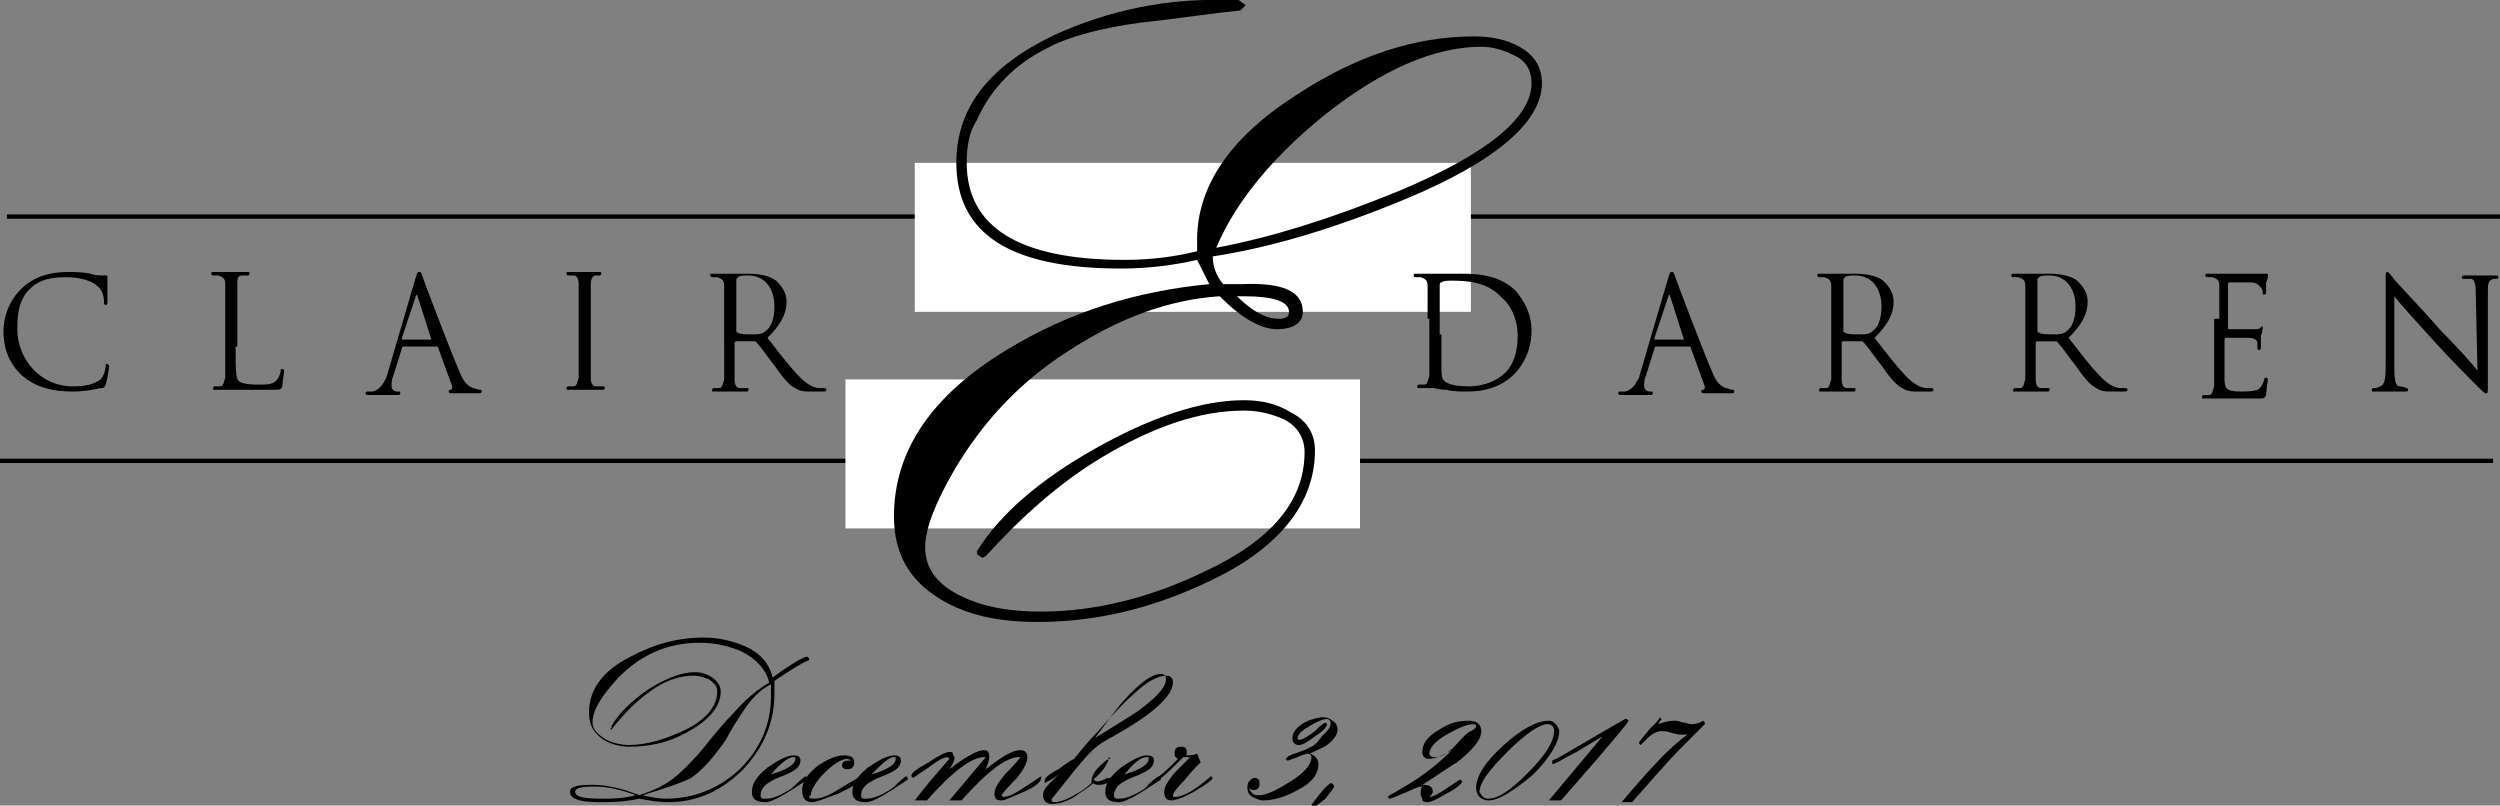 <?xml version="1.0" encoding="utf-8"?>
<!-- Generator: Adobe Illustrator 16.0.0, SVG Export Plug-In . SVG Version: 6.00 Build 0)  -->
<!DOCTYPE svg PUBLIC "-//W3C//DTD SVG 1.1//EN" "http://www.w3.org/Graphics/SVG/1.1/DTD/svg11.dtd">
<svg version="1.1" id="Layer_1" xmlns="http://www.w3.org/2000/svg" xmlns:xlink="http://www.w3.org/1999/xlink" x="0px" y="0px"
	 width="144.3px" height="46.5px" viewBox="0 0 144.3 46.5" enable-background="new 0 0 144.3 46.5" xml:space="preserve">
<rect x="0" y="0" width="144.3" height="46.5" fill="#808080" stroke="none"/>
<g>
	<g>
		<line fill="none" stroke="#000000" stroke-width="0.25" x1="0.4" y1="12.5" x2="144.3" y2="12.5"/>
		<line fill="none" stroke="#000000" stroke-width="0.25" x1="0" y1="26.6" x2="143.9" y2="26.6"/>
		<rect x="48.8" y="21.9" fill="#FFFFFF" width="29.7" height="8.6"/>
		<rect x="52.8" y="9.4" fill="#FFFFFF" width="32.1" height="8.6"/>
		<g>
			<path d="M55.8,9.4c0,3.7,3,5.6,9.1,5.6c1.6,0,3-0.2,4.2-0.5v-0.4c-0.1-3.2,1.8-6.1,5.7-8.6c3.5-2.3,6.9-3.4,10.3-3.4
				c1,0,1.9,0.2,2.6,0.6C88.6,3.2,89,3.9,89,4.8c0,2.2-2.6,4.5-7.9,6.7c-4.1,1.7-7.8,2.8-11.1,3.3c0,0.6,0.2,1.1,0.6,1.6h1.1
				c2.3-0.1,3.5,0.4,3.5,1.6c0,0.6-0.5,1-1.5,1c-0.9,0-2-0.6-3.3-1.9c-3,0.2-5.9,1.3-8.8,3.2c-2.8,1.8-4.9,4.1-6.5,6.8
				c-1.1,1.9-1.7,3.4-1.7,4.5c0,1.3,0.8,2.3,2.5,3c1.2,0.5,2.6,0.7,4.2,0.7c3.1,0,6.3-0.8,9.4-2.3c3.9-1.8,5.8-4.1,5.8-6.9
				c0-0.8-0.4-1.5-1.2-1.9c-0.7-0.3-1.4-0.5-2.3-0.5c-2.5,0-5.2,0.9-8.2,2.7c-2.5,1.5-4.7,3.5-6.7,5.7l-0.2,0.1L56.4,32l0-0.2
				c1.3-2.1,3.6-4.1,6.8-5.9c3.2-1.8,6.1-2.8,8.6-2.8c1,0,1.9,0.2,2.7,0.7c1,0.5,1.4,1.3,1.4,2.2c0,3-2,5.6-6,7.5
				c-3.3,1.6-6.6,2.4-10,2.4c-2.3,0-4.1-0.4-5.6-1.3c-1.8-1.1-2.7-2.6-2.7-4.8c0-3.8,2.2-7,6.5-9.6c3.6-2.2,7.5-3.4,11.7-3.8
				l-0.7-1.4c-1.3,0.3-2.8,0.5-4.4,0.5c-6.4,0-9.5-2-9.5-6.1c0-3.2,1.9-5.6,5.7-7.4c3.1-1.4,6.4-2.1,9.9-2l0.7,0l0.4,0.3l-0.3,0.3
				c-1.9,0.2-3.8,0.5-5.7,0.7c-2.3,0.3-4.2,0.8-5.5,1.5c-1.8,0.9-3.2,2.3-4,4.1C55.9,7.7,55.8,8.5,55.8,9.4z M88.4,4.8
				c0-0.7-0.3-1.3-1-1.6c-0.6-0.3-1.2-0.5-1.9-0.5c-2.7,0-5.7,1.3-9,3.9c-3.1,2.5-5.2,5.1-6.3,7.7c3.2-0.6,6.7-1.7,10.6-3.3
				C85.8,8.9,88.4,6.8,88.4,4.8z M73.8,18.4c0.4,0,0.6-0.1,0.6-0.4c0-0.6-0.9-0.9-2.6-0.9h-0.4C72.3,18,73.1,18.4,73.8,18.4z"/>
		</g>
	</g>
	<g>
		<path d="M1.3,21.7c-0.9-0.8-1.1-1.8-1.1-2.6c0-0.6,0.2-1.6,1-2.4c0.5-0.5,1.3-1,2.7-1c0.4,0,0.9,0,1.3,0.1
			c0.3,0.1,0.6,0.1,0.9,0.1c0.1,0,0.1,0,0.1,0.1c0,0.1,0,0.2,0,0.5c0,0.3,0,0.8,0,0.9c0,0.1,0,0.2-0.1,0.2C6,17.6,6,17.5,6,17.4
			c0-0.3-0.1-0.7-0.4-0.9c-0.3-0.3-1-0.5-1.8-0.5c-1.2,0-1.7,0.3-2.1,0.7C1.1,17.3,1,18.1,1,19c0,1.7,1.3,3.3,3.2,3.3
			c0.7,0,1.2-0.1,1.6-0.4c0.2-0.2,0.3-0.6,0.3-0.8c0-0.1,0-0.1,0.1-0.1c0,0,0.1,0.1,0.1,0.1c0,0.1-0.1,0.8-0.2,1.1
			C6,22.4,6,22.4,5.8,22.4c-0.4,0.1-1,0.2-1.6,0.2C2.9,22.6,2,22.3,1.3,21.7z"/>
		<path d="M13.6,20c0,1.3,0,1.9,0.2,2c0.1,0.1,0.4,0.2,1.1,0.2c0.5,0,0.9,0,1.1-0.3c0.1-0.1,0.2-0.4,0.2-0.5c0-0.1,0-0.1,0.1-0.1
			c0,0,0.1,0,0.1,0.1s-0.1,0.6-0.1,0.9c-0.1,0.2-0.1,0.2-0.6,0.2c-0.6,0-1.1,0-1.5,0c-0.4,0-0.7,0-0.9,0c0,0-0.2,0-0.4,0
			c-0.2,0-0.4,0-0.5,0c-0.1,0-0.1,0-0.1-0.1c0,0,0-0.1,0.1-0.1c0.1,0,0.2,0,0.3,0c0.2,0,0.2-0.2,0.3-0.5c0-0.4,0-1.1,0-1.9v-1.6
			c0-1.4,0-1.6,0-1.9c0-0.3-0.1-0.4-0.4-0.5c-0.1,0-0.2,0-0.3,0c0,0-0.1,0-0.1-0.1c0-0.1,0-0.1,0.1-0.1c0.4,0,1,0,1,0c0,0,0.7,0,1,0
			c0.1,0,0.1,0,0.1,0.1c0,0,0,0.1-0.1,0.1c-0.1,0-0.2,0-0.3,0c-0.3,0-0.3,0.2-0.3,0.5c0,0.3,0,0.5,0,1.9V20z"/>
		<path d="M24,16c0.1-0.3,0.1-0.3,0.2-0.3c0.1,0,0.1,0,0.2,0.3c0.1,0.3,1.5,4,2.1,5.4c0.3,0.8,0.6,0.9,0.8,1c0.1,0,0.3,0.1,0.4,0.1
			c0.1,0,0.1,0,0.1,0.1c0,0.1-0.1,0.1-0.2,0.1c-0.1,0-0.8,0-1.4,0c-0.2,0-0.3,0-0.3-0.1c0,0,0-0.1,0.1-0.1c0.1,0,0.1-0.1,0.1-0.2
			l-0.8-2.2c0,0,0-0.1-0.1-0.1h-1.9c0,0-0.1,0-0.1,0.1l-0.5,1.6c-0.1,0.2-0.1,0.4-0.1,0.6c0,0.2,0.2,0.3,0.3,0.3h0.1
			c0.1,0,0.1,0,0.1,0.1c0,0.1-0.1,0.1-0.1,0.1c-0.2,0-0.6,0-0.7,0c-0.1,0-0.6,0-1,0c-0.1,0-0.2,0-0.2-0.1c0,0,0-0.1,0.1-0.1
			c0.1,0,0.2,0,0.3,0c0.4-0.1,0.6-0.4,0.8-0.8L24,16z M24.9,19.6C24.9,19.6,24.9,19.5,24.9,19.6l-0.8-2.5c0-0.1-0.1-0.1-0.1,0
			l-0.8,2.4c0,0,0,0.1,0,0.1H24.9z"/>
		<path d="M34.1,19.9c0,0.9,0,1.6,0,1.9c0,0.3,0.1,0.5,0.3,0.5c0.1,0,0.3,0,0.4,0c0.1,0,0.1,0,0.1,0.1c0,0,0,0.1-0.1,0.1
			c-0.5,0-1.1,0-1.1,0c0,0-0.6,0-0.9,0c-0.1,0-0.1,0-0.1-0.1c0,0,0-0.1,0.1-0.1c0.1,0,0.2,0,0.3,0c0.2,0,0.2-0.2,0.3-0.5
			c0-0.4,0-1.1,0-1.9v-1.6c0-1.4,0-1.6,0-1.9c0-0.3-0.1-0.5-0.3-0.5c-0.1,0-0.2,0-0.3,0c0,0-0.1,0-0.1-0.1c0-0.1,0-0.1,0.1-0.1
			c0.3,0,0.9,0,0.9,0c0,0,0.6,0,0.9,0c0.1,0,0.1,0,0.1,0.1c0,0,0,0.1-0.1,0.1c-0.1,0-0.1,0-0.2,0c-0.2,0-0.3,0.2-0.3,0.5
			c0,0.3,0,0.5,0,1.9V19.9z"/>
		<path d="M41.8,18.4c0-1.4,0-1.6,0-1.9c0-0.3-0.1-0.4-0.4-0.5c-0.1,0-0.2,0-0.3,0c0,0-0.1,0-0.1-0.1c0-0.1,0-0.1,0.1-0.1
			c0.4,0,1,0,1,0c0.1,0,0.8,0,1.1,0c0.6,0,1.2,0.1,1.6,0.4c0.2,0.2,0.6,0.6,0.6,1.2c0,0.7-0.3,1.3-1.1,2.1c0.7,0.9,1.3,1.7,1.9,2.3
			c0.5,0.5,0.9,0.6,1.1,0.6c0.2,0,0.3,0,0.3,0c0,0,0.1,0,0.1,0.1c0,0.1-0.1,0.1-0.2,0.1h-0.6c-0.5,0-0.7,0-1-0.2
			c-0.4-0.2-0.7-0.6-1.2-1.3c-0.4-0.5-0.8-1.1-1-1.3c0,0-0.1-0.1-0.1-0.1l-1.1,0c0,0-0.1,0-0.1,0.1v0.2c0,0.9,0,1.6,0,1.9
			c0,0.3,0.1,0.5,0.3,0.5c0.1,0,0.3,0,0.4,0c0.1,0,0.1,0,0.1,0.1c0,0,0,0.1-0.1,0.1c-0.5,0-1.1,0-1.1,0c0,0-0.6,0-0.8,0
			c-0.1,0-0.1,0-0.1-0.1c0,0,0-0.1,0.1-0.1c0.1,0,0.2,0,0.3,0c0.2,0,0.2-0.2,0.3-0.5c0-0.4,0-1.1,0-1.9V18.4z M42.5,19.1
			c0,0,0,0.1,0.1,0.1c0.1,0.1,0.5,0.1,0.9,0.1c0.2,0,0.5,0,0.7-0.2c0.3-0.2,0.5-0.7,0.5-1.4c0-1.1-0.6-1.8-1.5-1.8
			c-0.3,0-0.5,0-0.6,0.1c0,0-0.1,0.1-0.1,0.1V19.1z"/>
		<path d="M82.4,18.4c0-1.4,0-1.6,0-1.9c0-0.3-0.1-0.4-0.4-0.5c-0.1,0-0.2,0-0.3,0c0,0-0.1,0-0.1-0.1c0-0.1,0-0.1,0.1-0.1
			c0.4,0,1,0,1,0c0.1,0,0.7,0,1.2,0c0.9,0,2.5-0.1,3.6,1c0.4,0.5,0.9,1.2,0.9,2.3c0,1.1-0.5,2-1,2.5c-0.4,0.4-1.2,1-2.7,1
			c-0.4,0-0.9,0-1.2-0.1c-0.4,0-0.7-0.1-0.7-0.1c0,0-0.2,0-0.4,0c-0.2,0-0.4,0-0.5,0c-0.1,0-0.1,0-0.1-0.1c0,0,0-0.1,0.1-0.1
			c0.1,0,0.2,0,0.3,0c0.2,0,0.2-0.2,0.3-0.5c0-0.4,0-1.1,0-1.9V18.4z M83.2,19.3c0,0.9,0,1.8,0,1.9c0,0.2,0,0.6,0.1,0.7
			c0.1,0.2,0.5,0.4,1.5,0.4c0.8,0,1.6-0.3,2.1-0.8c0.5-0.5,0.7-1.3,0.7-2.1c0-1.1-0.5-1.9-0.9-2.2c-0.8-0.9-1.9-1-2.9-1
			c-0.2,0-0.5,0-0.6,0.1c-0.1,0-0.1,0.1-0.1,0.2c0,0.3,0,1.2,0,1.9V19.3z"/>
		<path d="M96.3,16c0.1-0.3,0.1-0.3,0.2-0.3s0.1,0,0.2,0.3c0.1,0.3,1.5,4,2.1,5.4c0.3,0.8,0.6,0.9,0.8,1c0.1,0,0.3,0.1,0.4,0.1
			c0.1,0,0.1,0,0.1,0.1c0,0.1-0.1,0.1-0.2,0.1c-0.1,0-0.8,0-1.4,0c-0.2,0-0.3,0-0.3-0.1c0,0,0-0.1,0.1-0.1c0.1,0,0.1-0.1,0.1-0.2
			l-0.8-2.2c0,0,0-0.1-0.1-0.1h-1.9c0,0-0.1,0-0.1,0.1l-0.5,1.6c-0.1,0.2-0.1,0.4-0.1,0.6c0,0.2,0.2,0.3,0.3,0.3h0.1
			c0.1,0,0.1,0,0.1,0.1c0,0.1-0.1,0.1-0.1,0.1c-0.2,0-0.6,0-0.7,0c-0.1,0-0.6,0-1,0c-0.1,0-0.2,0-0.2-0.1c0,0,0-0.1,0.1-0.1
			c0.1,0,0.2,0,0.3,0c0.4-0.1,0.6-0.4,0.8-0.8L96.3,16z M97.2,19.6C97.2,19.6,97.2,19.5,97.2,19.6l-0.8-2.5c0-0.1-0.1-0.1-0.1,0
			l-0.8,2.4c0,0,0,0.1,0,0.1H97.2z"/>
		<path d="M105.7,18.4c0-1.4,0-1.6,0-1.9c0-0.3-0.1-0.4-0.4-0.5c-0.1,0-0.2,0-0.3,0c0,0-0.1,0-0.1-0.1c0-0.1,0-0.1,0.1-0.1
			c0.4,0,1,0,1,0c0.1,0,0.8,0,1.1,0c0.6,0,1.2,0.1,1.6,0.4c0.2,0.2,0.6,0.6,0.6,1.2c0,0.7-0.3,1.3-1.1,2.1c0.7,0.9,1.3,1.7,1.9,2.3
			c0.5,0.5,0.9,0.6,1.1,0.6c0.2,0,0.3,0,0.3,0c0,0,0.1,0,0.1,0.1c0,0.1-0.1,0.1-0.2,0.1h-0.6c-0.5,0-0.7,0-1-0.2
			c-0.4-0.2-0.7-0.6-1.2-1.3c-0.4-0.5-0.8-1.1-1-1.3c0,0-0.1-0.1-0.1-0.1l-1.1,0c0,0-0.1,0-0.1,0.1v0.2c0,0.9,0,1.6,0,1.9
			c0,0.3,0.1,0.5,0.3,0.5c0.1,0,0.3,0,0.4,0c0.1,0,0.1,0,0.1,0.1c0,0,0,0.1-0.1,0.1c-0.5,0-1.1,0-1.1,0c0,0-0.6,0-0.8,0
			c-0.1,0-0.1,0-0.1-0.1c0,0,0-0.1,0.1-0.1c0.1,0,0.2,0,0.3,0c0.2,0,0.2-0.2,0.3-0.5c0-0.4,0-1.1,0-1.9V18.4z M106.4,19.1
			c0,0,0,0.1,0.1,0.1c0.1,0.1,0.5,0.1,0.9,0.1c0.2,0,0.5,0,0.7-0.2c0.3-0.2,0.5-0.7,0.5-1.4c0-1.1-0.6-1.8-1.5-1.8
			c-0.3,0-0.5,0-0.6,0.1c0,0-0.1,0.1-0.1,0.1V19.1z"/>
		<path d="M116.9,18.4c0-1.4,0-1.6,0-1.9c0-0.3-0.1-0.4-0.4-0.5c-0.1,0-0.2,0-0.3,0c0,0-0.1,0-0.1-0.1c0-0.1,0-0.1,0.1-0.1
			c0.4,0,1,0,1,0c0.1,0,0.8,0,1.1,0c0.6,0,1.2,0.1,1.6,0.4c0.2,0.2,0.6,0.6,0.6,1.2c0,0.7-0.3,1.3-1.1,2.1c0.7,0.9,1.3,1.7,1.9,2.3
			c0.5,0.5,0.9,0.6,1.1,0.6c0.2,0,0.3,0,0.3,0c0,0,0.1,0,0.1,0.1c0,0.1-0.1,0.1-0.2,0.1H122c-0.5,0-0.7,0-1-0.2
			c-0.4-0.2-0.7-0.6-1.2-1.3c-0.4-0.5-0.8-1.1-1-1.3c0,0-0.1-0.1-0.1-0.1l-1.1,0c0,0-0.1,0-0.1,0.1v0.2c0,0.9,0,1.6,0,1.9
			c0,0.3,0.1,0.5,0.3,0.5c0.1,0,0.3,0,0.4,0c0.1,0,0.1,0,0.1,0.1c0,0,0,0.1-0.1,0.1c-0.5,0-1.1,0-1.1,0c0,0-0.6,0-0.8,0
			c-0.1,0-0.1,0-0.1-0.1c0,0,0-0.1,0.1-0.1c0.1,0,0.2,0,0.3,0c0.2,0,0.2-0.2,0.3-0.5c0-0.4,0-1.1,0-1.9V18.4z M117.6,19.1
			c0,0,0,0.1,0.1,0.1c0.1,0.1,0.5,0.1,0.9,0.1c0.2,0,0.5,0,0.7-0.2c0.3-0.2,0.5-0.7,0.5-1.4c0-1.1-0.6-1.8-1.5-1.8
			c-0.3,0-0.5,0-0.6,0.1c0,0-0.1,0.1-0.1,0.1V19.1z"/>
		<path d="M128.1,18.4c0-1.4,0-1.6,0-1.9c0-0.3-0.1-0.4-0.4-0.5c-0.1,0-0.2,0-0.3,0c0,0-0.1,0-0.1-0.1c0-0.1,0-0.1,0.1-0.1
			c0.2,0,0.4,0,0.6,0l0.4,0c0.1,0,1.8,0,2,0c0.2,0,0.3,0,0.4,0c0,0,0.1,0,0.1,0c0,0,0,0,0,0.1c0,0.1,0,0.2-0.1,0.4
			c0,0.1,0,0.5,0,0.6c0,0,0,0.1-0.1,0.1c-0.1,0-0.1,0-0.1-0.1c0-0.1,0-0.2-0.1-0.3c-0.1-0.1-0.2-0.3-0.6-0.3c-0.2,0-1.1,0-1.2,0
			c0,0-0.1,0-0.1,0.1v2.5c0,0.1,0,0.1,0.1,0.1c0.1,0,1.2,0,1.4,0c0.2,0,0.3,0,0.4-0.1c0.1-0.1,0.1-0.1,0.1-0.1c0,0,0,0,0,0.1
			c0,0.1,0,0.2-0.1,0.5c0,0.2,0,0.5,0,0.6c0,0.1,0,0.2-0.1,0.2c0,0-0.1,0-0.1-0.1c0-0.1,0-0.2,0-0.3c0-0.1-0.1-0.3-0.5-0.3
			c-0.2,0-1.1,0-1.3,0c0,0-0.1,0-0.1,0.1v0.8c0,0.3,0,1.3,0,1.5c0,0.6,0.2,0.7,1,0.7c0.2,0,0.6,0,0.9-0.1c0.2-0.1,0.3-0.3,0.4-0.6
			c0-0.1,0-0.1,0.1-0.1c0.1,0,0.1,0.1,0.1,0.1c0,0.1-0.1,0.7-0.1,0.9c-0.1,0.2-0.1,0.2-0.5,0.2c-0.7,0-1.2,0-1.5,0
			c-0.3,0-0.6,0-0.7,0c0,0-0.2,0-0.4,0c-0.2,0-0.4,0-0.5,0c-0.1,0-0.1,0-0.1-0.1c0,0,0-0.1,0.1-0.1c0.1,0,0.2,0,0.3,0
			c0.2,0,0.2-0.2,0.3-0.5c0-0.4,0-1.1,0-1.9V18.4z"/>
		<path d="M138.2,21.3c0,0.7,0.1,1,0.3,1c0.2,0,0.4,0.1,0.4,0.1c0,0,0.1,0,0.1,0.1c0,0.1-0.1,0.1-0.2,0.1c-0.5,0-0.9,0-0.9,0
			c-0.1,0-0.5,0-0.9,0c-0.1,0-0.1,0-0.1-0.1c0,0,0-0.1,0.1-0.1c0.1,0,0.2,0,0.4-0.1c0.2-0.1,0.3-0.3,0.3-1.1l0-5.1
			c0-0.3,0-0.4,0.1-0.4s0.2,0.2,0.3,0.3c0.1,0.2,1.5,1.6,2.8,3.1c0.9,0.9,1.9,2,2.1,2.3l-0.1-4.5c0-0.6-0.1-0.8-0.3-0.8
			c-0.2,0-0.4,0-0.4,0c-0.1,0-0.1,0-0.1-0.1c0-0.1,0.1-0.1,0.2-0.1c0.4,0,0.8,0,0.9,0s0.4,0,0.8,0c0.1,0,0.2,0,0.2,0.1
			c0,0,0,0.1-0.1,0.1c0,0-0.1,0-0.2,0c-0.3,0.1-0.3,0.3-0.3,0.8l0,5.2c0,0.6,0,0.6-0.1,0.6c-0.1,0-0.2-0.1-0.7-0.6
			c-0.1-0.1-1.4-1.4-2.3-2.4c-1-1.1-2-2.2-2.3-2.6L138.2,21.3z"/>
	</g>
	<g>
		<path d="M36.9,46.1c-0.9,0.2-1.7,0.2-2.3,0.2c-1.2,0-1.7-0.2-1.7-0.6c0-0.3,0.4-0.4,1.3-0.4c0.8,0,1.7,0.2,2.7,0.6
			c0.9-0.3,1.5-0.6,2-1c0.4-0.3,1-0.9,1.6-1.6c0.8-1,1.4-1.7,1.8-2.1c0.7-0.8,1.4-1.4,2.1-1.8c-0.2-0.8-0.8-1.4-1.6-1.8
			c-0.7-0.3-1.5-0.5-2.4-0.5c-1.9,0-3.4,0.7-4.7,2c-1,1.1-1.5,1.9-1.5,2.6c0,0.4,0.3,0.7,0.8,1c0.4,0.2,0.9,0.3,1.3,0.3
			c1,0,2-0.3,3.1-0.8c1.3-0.6,2-1.4,2-2.3c0-0.3-0.2-0.5-0.5-0.7c-0.3-0.1-0.5-0.2-0.9-0.2c-0.8,0-1.7,0.3-2.6,1
			c-0.7,0.5-1.4,1.2-2.1,2.1l-0.1,0L35.3,42l0-0.1c0.4-0.7,1.1-1.4,2.1-2.1c1.1-0.7,2-1,2.7-1c0.4,0,0.7,0.1,1,0.3
			c0.3,0.2,0.5,0.5,0.5,0.8c0,0.9-0.7,1.7-2,2.4c-1.1,0.6-2.2,0.8-3.3,0.8c-0.6,0-1.2-0.2-1.6-0.5c-0.5-0.4-0.7-0.8-0.7-1.5
			c0-1.3,0.8-2.4,2.4-3.2c1.3-0.7,2.7-1.1,4.2-1.1c0.9,0,1.7,0.2,2.4,0.5c0.9,0.4,1.4,1,1.6,1.8c1.1-0.8,1.8-1.2,2-1.2l0.1,0.1
			l0,0.1c-0.5,0.2-1.1,0.6-2,1.2c0,0.2,0,0.5,0,0.7c0,1.7-0.6,3.1-1.8,4.4c-1.2,1.2-2.6,1.9-4.3,1.9C38,46.3,37.4,46.2,36.9,46.1z
			 M36.7,45.9c-0.8-0.3-1.6-0.5-2.4-0.5c-0.8,0-1.1,0.1-1.1,0.3c0,0.3,0.5,0.4,1.6,0.4C35.3,46.1,35.9,46.1,36.7,45.9z M37.1,45.9
			c0.4,0.1,0.9,0.2,1.3,0.2c1.7,0,3.1-0.6,4.3-1.7c1.2-1.2,1.8-2.6,1.8-4.2c0-0.1,0-0.4,0-0.7c-0.6,0.3-1.1,0.8-1.5,1.4
			c-0.4,0.6-0.8,1.2-1.1,1.8c-0.7,1-1.3,1.7-2,2.2C39.3,45.2,38.4,45.5,37.1,45.9z"/>
		<path d="M46.5,44.8l0.1,0.1l0,0.1c-1.2,0.8-2,1.3-2.4,1.3c-0.6,0-0.8-0.2-0.8-0.6c0-0.5,0.3-0.9,0.9-1.4c0.6-0.4,1.1-0.7,1.5-0.7
			c0.3,0,0.4,0.1,0.4,0.3c0,0.3-0.2,0.5-0.6,0.7c-0.4,0.2-0.8,0.3-1.1,0.5c-0.4,0.2-0.6,0.5-0.6,0.8c0,0.2,0.1,0.2,0.3,0.2
			c0.4,0,0.9-0.2,1.5-0.6C46.2,45,46.5,44.8,46.5,44.8z M44.5,44.7c1-0.3,1.4-0.6,1.4-0.9c0-0.1,0-0.1-0.1-0.1
			C45.5,43.7,45,44.1,44.5,44.7z"/>
		<path d="M47,46.1c0.4,0,0.9-0.2,1.5-0.6c0.7-0.4,1-0.6,1-0.6l0.1,0.1c0,0.2-0.4,0.4-1.2,0.8c-0.8,0.3-1.3,0.5-1.5,0.5
			c-0.4,0-0.6-0.2-0.6-0.7c0-0.5,0.3-0.9,0.9-1.4c0.6-0.4,1.1-0.6,1.5-0.6c0.4,0,0.6,0.1,0.6,0.4c0,0.1,0,0.2-0.1,0.3
			c-0.1,0.1-0.2,0.1-0.3,0.1c-0.2,0-0.3-0.1-0.3-0.2c0-0.2,0.1-0.3,0.4-0.3c0.1,0,0.1,0,0.2,0.1c-0.1-0.1-0.2-0.2-0.3-0.2
			c-0.3,0-0.8,0.3-1.3,0.8c-0.5,0.5-0.8,1-0.8,1.3C46.6,46,46.7,46.1,47,46.1z"/>
		<path d="M52.3,44.8l0.1,0.1l0,0.1c-1.2,0.8-2,1.3-2.4,1.3c-0.6,0-0.8-0.2-0.8-0.6c0-0.5,0.3-0.9,0.9-1.4c0.6-0.4,1.1-0.7,1.5-0.7
			c0.3,0,0.4,0.1,0.4,0.3c0,0.3-0.2,0.5-0.6,0.7c-0.4,0.2-0.8,0.3-1.1,0.5c-0.4,0.2-0.6,0.5-0.6,0.8c0,0.2,0.1,0.2,0.3,0.2
			c0.4,0,0.9-0.2,1.5-0.6C52,45,52.3,44.8,52.3,44.8z M50.3,44.7c1-0.3,1.4-0.6,1.4-0.9c0-0.1,0-0.1-0.1-0.1
			C51.3,43.7,50.9,44.1,50.3,44.7z"/>
		<path d="M57.8,45.9l0.1,0.1c0.3,0,0.7-0.2,1.3-0.6c0.6-0.4,0.9-0.6,0.9-0.6l0,0.1c0,0.2-0.3,0.5-1,0.8c-0.7,0.3-1.1,0.5-1.3,0.5
			c-0.3,0-0.4-0.1-0.4-0.4c0-0.3,0.2-0.6,0.6-1.1c0.3-0.3,0.6-0.6,0.9-1l-0.1,0c-0.7,0-1.8,0.8-3.3,2.5h-0.7l2.1-2.5l-0.1,0
			c-0.7,0-1.8,0.8-3.3,2.5h-0.7c0.6-0.8,1.3-1.6,2-2.4l-0.1-0.1c-0.2,0-0.6,0.2-1.1,0.6c-0.6,0.4-0.9,0.6-0.9,0.6l-0.1-0.1
			c0-0.2,0.3-0.4,1-0.8c0.6-0.4,1-0.6,1.2-0.6c0.1,0,0.2,0,0.2,0.1s0.1,0.2,0.1,0.2c0,0.2-0.1,0.4-0.3,0.7c0.9-0.7,1.6-1.1,2-1.1
			c0.2,0,0.3,0.1,0.3,0.4c0,0.2-0.1,0.4-0.2,0.7c0.9-0.7,1.5-1.1,2-1.1c0.2,0,0.4,0.1,0.4,0.4c0,0.3-0.2,0.7-0.6,1.2
			C58,45.6,57.8,45.9,57.8,45.9z"/>
		<path d="M64,43.7c0,0.3-0.3,0.8-0.9,1.3c0.1,0,0.1,0.1,0.2,0.1c0.1,0,0.2,0,0.4-0.1c0.2-0.1,0.3-0.1,0.4-0.1l0.1,0.1l0,0.1
			c-0.3,0.1-0.5,0.2-0.7,0.2c-0.2,0-0.3,0-0.4-0.1c-0.3,0.3-0.7,0.5-1.1,0.8c-0.5,0.3-0.9,0.4-1.3,0.4c-0.3,0-0.5-0.2-0.5-0.5
			c0-0.2,0.1-0.4,0.4-0.7c0.2-0.2,0.4-0.4,0.6-0.6c-0.2,0.2-0.5,0.4-0.9,0.6l0-0.1l0-0.1c0.1-0.2,0.4-0.4,0.8-0.6
			c0.4-0.3,0.7-0.5,0.9-0.6c0.4-0.5,0.8-1,1.3-1.5c0.8-0.9,1.5-1.7,2.1-2.2c0.8-0.8,1.5-1.1,1.9-1.1c0.1,0,0.2,0,0.3,0.1
			c0.1,0.1,0.1,0.2,0.1,0.3c0,0.7-1,1.7-3.1,2.9c-0.3,0.2-0.8,0.4-1.3,0.8c-0.4,0.3-0.8,0.8-1.3,1.4c-0.4,0.5-0.8,1-1.2,1.5
			c-0.1,0.1-0.1,0.1-0.1,0.2c0,0.1,0.1,0.1,0.2,0.1c0.2,0,0.6-0.1,1.1-0.4c0.4-0.2,0.8-0.5,1-0.7l0-0.1c0-0.2,0.1-0.5,0.4-0.8
			c0.3-0.3,0.5-0.5,0.7-0.5C63.9,43.6,64,43.6,64,43.7z M63.2,42.6c1.3-0.8,2.1-1.3,2.4-1.5c1.1-0.8,1.7-1.4,1.7-1.9
			c0-0.2-0.1-0.3-0.3-0.3c-0.5,0-1.2,0.5-2.1,1.5C64.6,40.7,64.1,41.4,63.2,42.6z"/>
		<path d="M66.9,44.8l0.1,0.1l0,0.1c-1.2,0.8-2,1.3-2.4,1.3c-0.6,0-0.8-0.2-0.8-0.6c0-0.5,0.3-0.9,0.9-1.4c0.6-0.4,1.1-0.7,1.5-0.7
			c0.3,0,0.4,0.1,0.4,0.3c0,0.3-0.2,0.5-0.6,0.7c-0.4,0.2-0.8,0.3-1.1,0.5c-0.4,0.2-0.6,0.5-0.6,0.8c0,0.2,0.1,0.2,0.3,0.2
			c0.4,0,0.9-0.2,1.5-0.6C66.5,45,66.9,44.8,66.9,44.8z M64.9,44.7c1-0.3,1.4-0.6,1.4-0.9c0-0.1,0-0.1-0.1-0.1
			C65.8,43.7,65.4,44.1,64.9,44.7z"/>
		<path d="M66.8,44.9c0.5-0.4,0.9-0.8,1.2-1.1c-0.2-0.1-0.2-0.2-0.2-0.3c0-0.3,0.1-0.4,0.4-0.4c0.2,0,0.3,0.1,0.3,0.3
			c0,0.1,0,0.2-0.1,0.2c0.3,0,0.5,0,0.7-0.1l0.2,0.5c-0.3,0.3-0.6,0.6-0.9,1c-0.5,0.5-0.7,0.8-0.7,0.9c0,0.1,0,0.1,0.1,0.1
			c0.5,0,1.2-0.4,2.1-1.2l0.1,0.1c0,0.1-0.4,0.4-1.1,0.8c-0.7,0.4-1.1,0.5-1.3,0.5c-0.3,0-0.4-0.2-0.4-0.5c0-0.3,0.2-0.6,0.6-1.1
			c0.3-0.3,0.6-0.6,0.9-0.9c-0.1,0-0.3,0-0.4,0C67.4,44.6,67,45,66.8,45L66.8,44.9L66.8,44.9z"/>
		<path d="M76.1,44.1c0,0.6-0.4,1.1-1.2,1.5c-0.7,0.4-1.4,0.6-2,0.6c-0.2,0-0.4-0.1-0.6-0.2c-0.2-0.1-0.3-0.3-0.3-0.5
			c0-0.1,0-0.3,0.1-0.4c0.1-0.1,0.2-0.2,0.3-0.2c0.2,0,0.3,0.1,0.3,0.3c0,0.3-0.1,0.4-0.4,0.4c0,0-0.1,0-0.2-0.1
			c0,0.1,0.1,0.2,0.2,0.3c0.1,0.1,0.2,0.1,0.4,0.1c0.4,0,1-0.3,1.8-0.8c0.8-0.5,1.2-1,1.2-1.4c0-0.1-0.1-0.2-0.2-0.2
			c-0.1,0-0.4,0.1-0.6,0.2c-0.3,0.1-0.5,0.2-0.6,0.2l-0.1-0.1l0.1-0.1c0.1-0.1,0.4-0.2,0.7-0.3c0.3-0.1,0.5-0.2,0.7-0.3
			c0.2-0.1,0.4-0.3,0.6-0.6c0.3-0.3,0.5-0.5,0.5-0.7c0-0.1,0-0.1,0-0.1c0-0.1-0.1-0.2-0.2-0.2c-0.2,0-0.5,0.1-1,0.4
			c-0.5,0.3-0.7,0.5-0.7,0.7c0,0.1,0,0.1,0.1,0.1c0.2,0,0.5-0.2,0.9-0.5c0.2-0.2,0.4-0.4,0.6-0.5l0.1,0.1c0,0.1-0.2,0.4-0.7,0.7
			c-0.4,0.3-0.7,0.5-0.9,0.5c-0.1,0-0.2,0-0.3-0.1c-0.1-0.1-0.1-0.2-0.1-0.3c0-0.3,0.2-0.6,0.7-0.9c0.4-0.2,0.8-0.3,1.1-0.3
			c0.2,0,0.4,0.1,0.5,0.2c0.2,0.1,0.3,0.3,0.3,0.5c0,0.3-0.2,0.6-0.6,0.9c-0.1,0.1-0.4,0.2-1,0.5C75.9,43.6,76.1,43.8,76.1,44.1z"/>
		<path d="M76.8,45.2c0.1,0,0.2,0.1,0.2,0.2c0,0.1-0.2,0.3-0.5,0.7c-0.4,0.3-0.6,0.5-0.7,0.5l-0.1-0.1c0-0.1,0.2-0.3,0.5-0.7
			S76.8,45.2,76.8,45.2z"/>
		<path d="M82.5,46c0.2,0,0.6-0.2,1-0.5c0.5-0.3,0.7-0.5,0.8-0.5l0.1,0.1c0,0.1-0.3,0.4-0.9,0.7c-0.5,0.3-0.9,0.5-1.1,0.5
			c-0.1,0-0.2,0-0.3-0.1C82.1,46,82,46,82,45.8c0-0.1,0-0.3,0.1-0.4c-0.3,0-0.6,0.2-1.1,0.4c-0.5,0.2-0.7,0.3-0.8,0.3l-0.1-0.1
			l0.1-0.1c0.2-0.1,0.4-0.2,0.7-0.4c0.9-0.5,1.9-1.2,2.9-2.2c-0.5,0.3-1,0.5-1.3,0.5c-0.1,0-0.2,0-0.3-0.1s-0.1-0.2-0.1-0.3
			c0-0.5,0.3-0.9,1-1.3c0.6-0.4,1.1-0.5,1.7-0.5c0.4,0,0.7,0.2,0.7,0.6c0,0.5-0.5,1.1-1.4,1.8c-0.2,0.1-0.9,0.6-2,1.3
			c0.4,0,0.6,0.1,0.6,0.4C82.7,45.8,82.6,45.9,82.5,46z M84.9,42.2L84.9,42.2c0.2-0.1,0.3-0.2,0.3-0.3c0-0.1-0.1-0.1-0.2-0.1
			c-0.3,0-0.8,0.2-1.5,0.6c-0.7,0.4-1,0.8-1,1.1c0,0.1,0.1,0.2,0.3,0.2c0.3,0,0.6-0.1,0.9-0.4c0.2-0.1,0.4-0.4,0.7-0.7
			C84.6,42.4,84.8,42.2,84.9,42.2z"/>
		<path d="M85.9,46.2c-0.2,0-0.4-0.1-0.5-0.2c-0.1-0.1-0.2-0.3-0.2-0.5c0-0.7,0.5-1.5,1.6-2.5c1-0.9,1.9-1.4,2.6-1.4
			c0.2,0,0.3,0.1,0.4,0.2c0.1,0.1,0.2,0.3,0.2,0.4c0,0.6-0.5,1.5-1.5,2.5C87.3,45.7,86.5,46.2,85.9,46.2z M85.9,46.1
			c0.6,0,1.3-0.5,2.3-1.5c1-1,1.5-1.8,1.5-2.4c0-0.1,0-0.2-0.1-0.3c-0.1-0.1-0.2-0.1-0.3-0.1c-0.4,0-1.2,0.5-2.3,1.6
			s-1.6,1.8-1.6,2.3C85.5,45.9,85.6,46.1,85.9,46.1z"/>
		<path d="M90.1,46.2h-0.7l3.1-3.7c-0.5,0.3-1,0.6-1.5,0.9c-0.8,0.4-1.2,0.7-1.4,0.7L89.6,44l0-0.1c0.5-0.2,1.9-1.1,4.2-2.4
			c0,0,0,0,0.1,0l0.1,0.1c-0.1,0.2-0.7,0.9-1.8,2.2C91.5,44.6,90.8,45.4,90.1,46.2z"/>
		<path d="M95.7,41.8c0.3-0.1,0.6-0.2,0.9-0.2c0.1,0,0.3,0,0.5,0.1c0.2,0,0.4,0.1,0.5,0.1c0.3,0,0.6-0.1,0.7-0.2l0.1,0.1l0,0.1
			c-0.3,0.3-0.7,0.7-1.3,1.3c-1,1-1.9,2.1-2.9,3.2h-0.6c1.6-1.9,2.8-3.2,3.8-3.9c-0.1,0-0.2,0-0.3,0c-0.1,0-0.3,0-0.6-0.1
			c-0.3-0.1-0.5-0.1-0.6-0.1c-0.2,0-0.5,0.1-0.8,0.4c-0.3,0.3-0.4,0.4-0.4,0.4l-0.1-0.1c0-0.1,0.2-0.3,0.6-0.8
			c0.4-0.4,0.6-0.6,0.6-0.7l0.1,0.1L95.7,41.8z"/>
	</g>
</g>
</svg>
